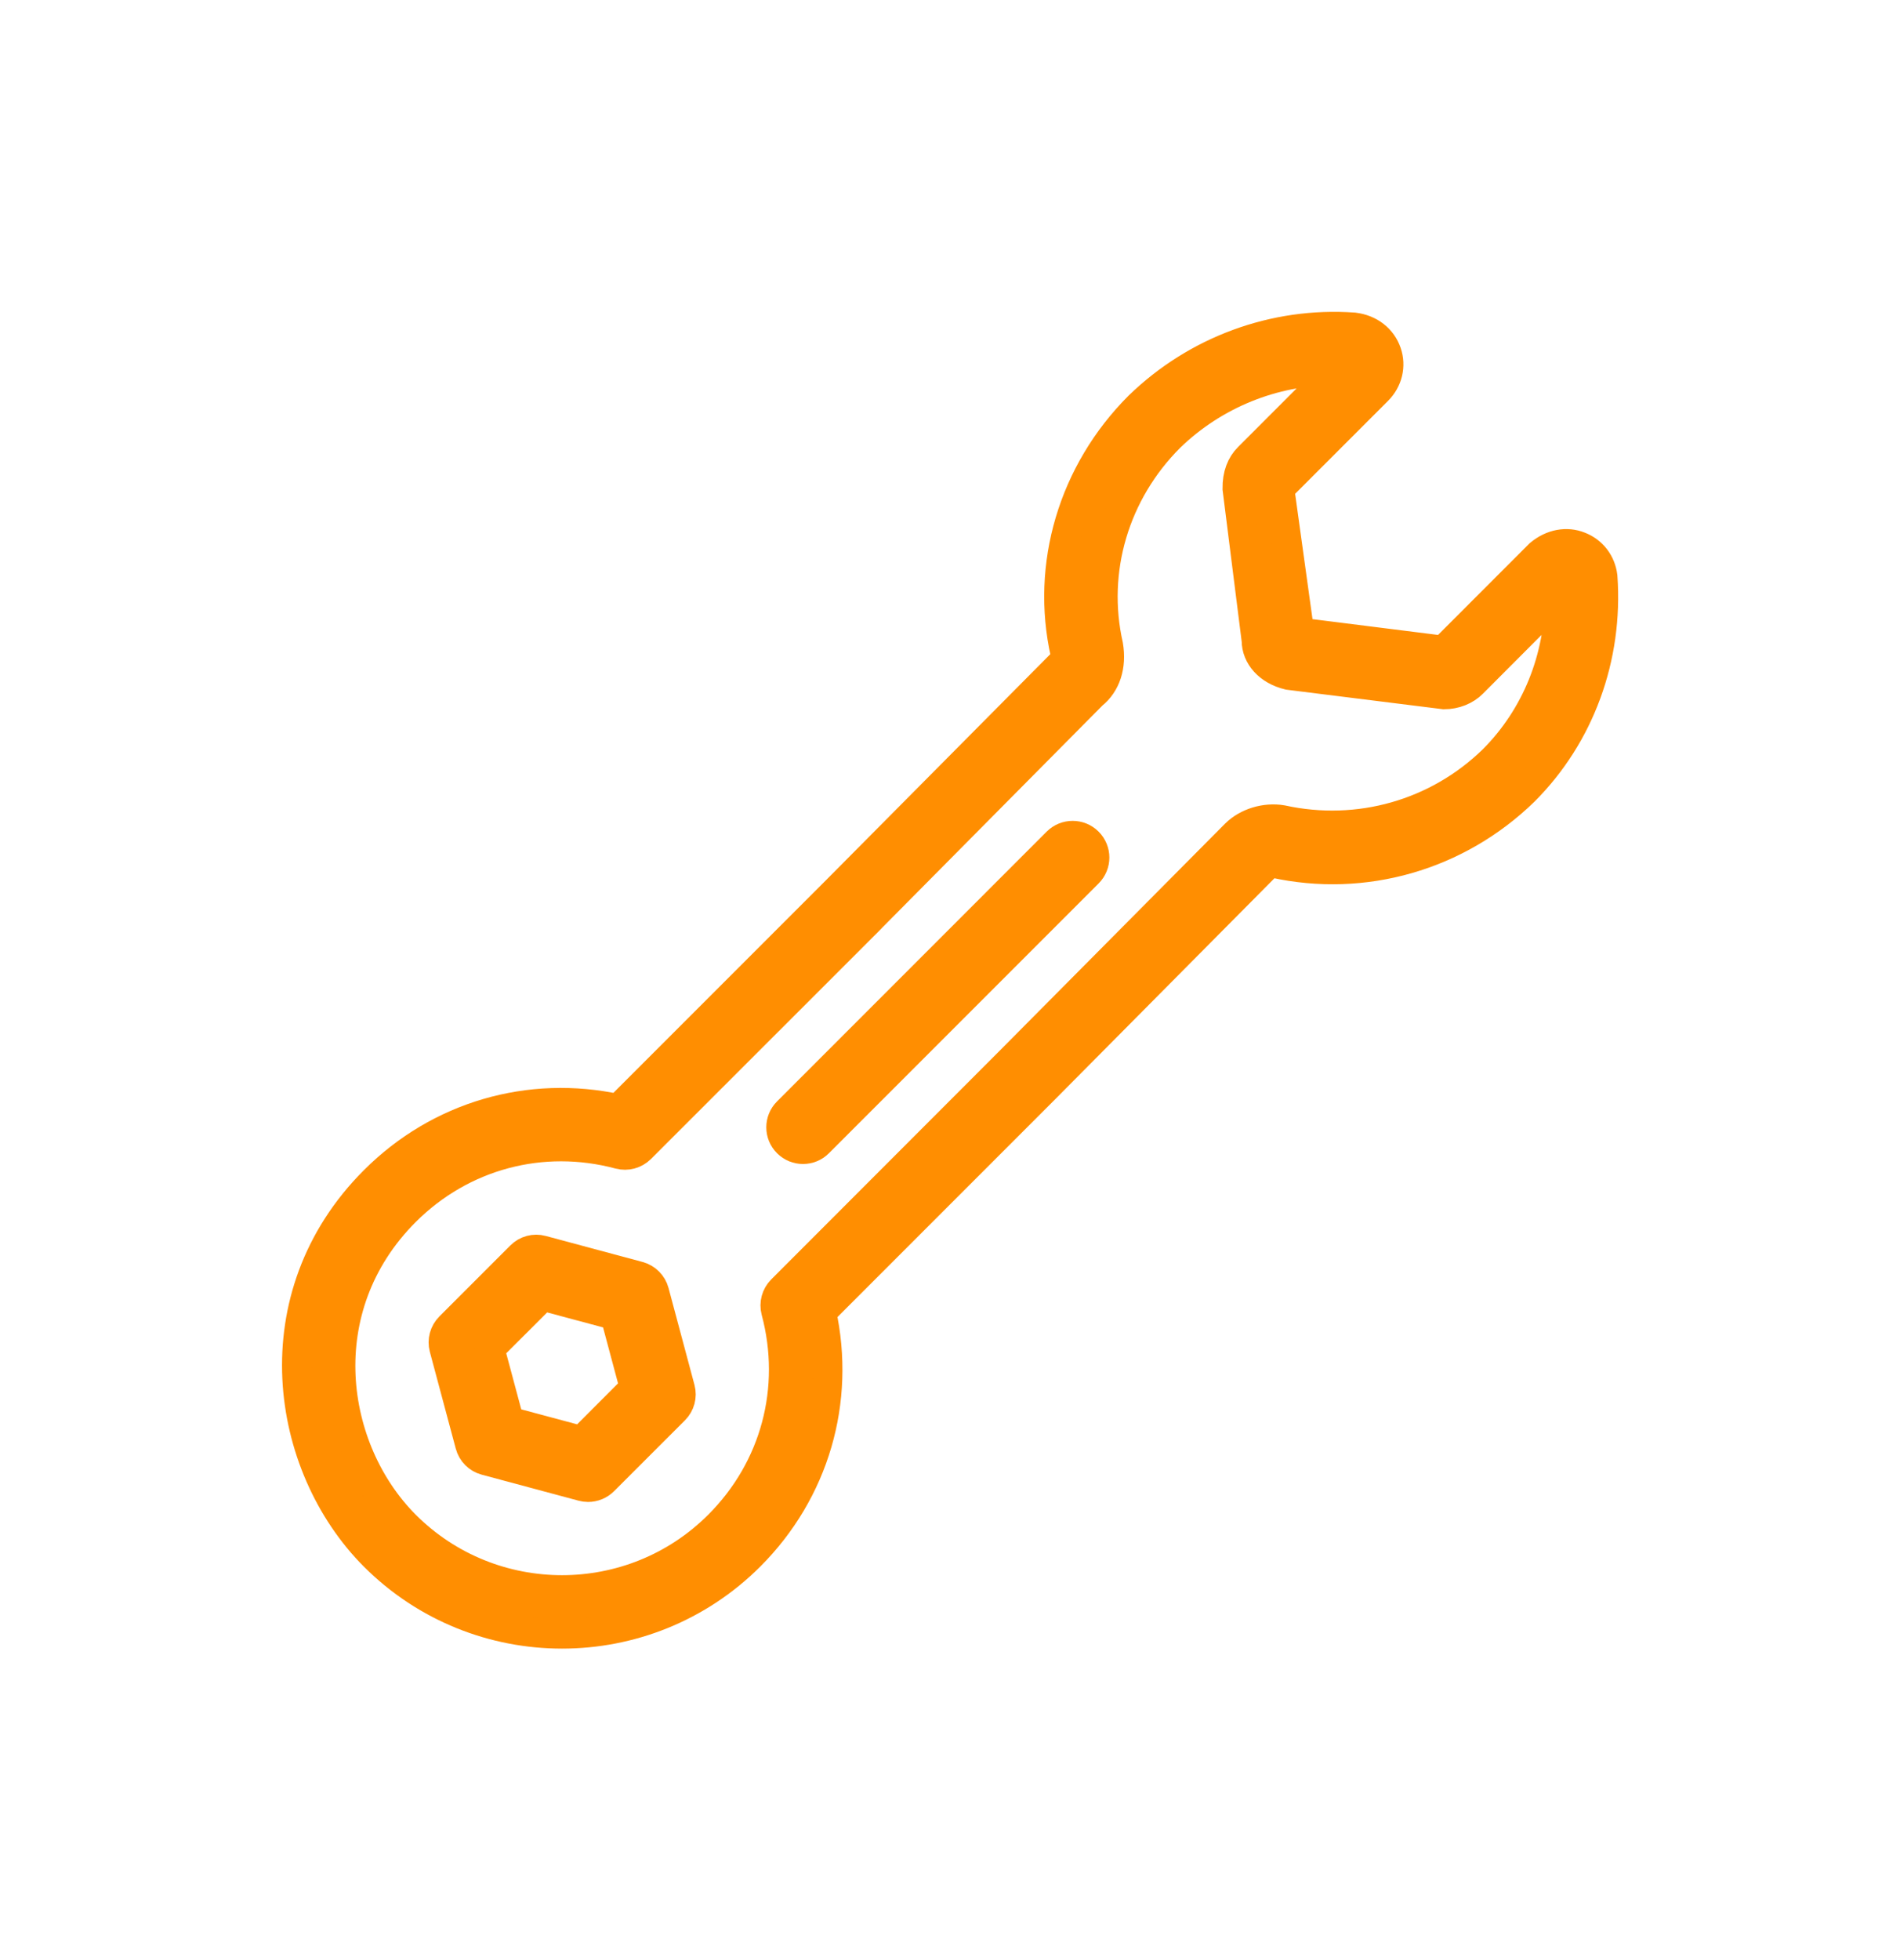 <svg width="32" height="33" viewBox="0 0 32 33" fill="none" xmlns="http://www.w3.org/2000/svg">
<path d="M14.088 14.996L10.413 18.671C8.918 18.345 7.395 18.788 6.305 19.878C4.356 21.827 4.787 24.676 6.305 26.199C7.177 27.07 8.321 27.506 9.466 27.506C10.61 27.506 11.754 27.07 12.627 26.199C13.717 25.109 14.16 23.587 13.833 22.092L17.571 18.354L21.331 14.566C21.348 14.549 21.409 14.521 21.453 14.529C22.971 14.864 24.545 14.412 25.668 13.319C26.605 12.382 27.088 11.073 26.991 9.707C26.962 9.475 26.818 9.285 26.602 9.201C26.389 9.115 26.141 9.156 25.932 9.33L24.31 10.953L21.884 10.648L21.548 8.225L23.201 6.572C23.371 6.402 23.43 6.159 23.353 5.937C23.274 5.707 23.071 5.545 22.802 5.512C21.461 5.416 20.148 5.903 19.184 6.838C18.071 7.951 17.609 9.517 17.943 11.006C17.954 11.069 17.943 11.113 17.909 11.147L14.088 14.996ZM18.399 11.693C18.623 11.515 18.724 11.214 18.665 10.865C18.381 9.603 18.77 8.292 19.7 7.362C20.447 6.637 21.45 6.234 22.471 6.234H22.496L21.028 7.703C20.907 7.823 20.837 7.997 20.84 8.227L21.162 10.782C21.162 11.047 21.367 11.283 21.702 11.364L24.322 11.691C24.506 11.691 24.68 11.622 24.799 11.502L26.267 10.031C26.275 11.073 25.873 12.069 25.149 12.793C24.208 13.71 22.882 14.087 21.591 13.805C21.312 13.758 21.003 13.851 20.809 14.044L16.985 17.895L13.166 21.717C13.073 21.81 13.037 21.945 13.07 22.072C13.419 23.377 13.059 24.725 12.105 25.678C10.651 27.133 8.281 27.134 6.825 25.678C5.557 24.407 5.197 22.026 6.825 20.397C7.778 19.445 9.128 19.083 10.431 19.432C10.559 19.465 10.693 19.429 10.787 19.336L14.608 15.517L14.668 15.456C14.668 15.456 14.669 15.456 14.669 15.454L18.399 11.693Z" fill="#FF8E01" stroke="#FF8E01" stroke-width="0.5"/>
<path d="M10.758 21.488L9.127 21.05C9 21.015 8.864 21.052 8.771 21.146L7.577 22.34C7.484 22.433 7.447 22.568 7.481 22.695L7.918 24.326C7.952 24.453 8.051 24.552 8.178 24.586L9.809 25.024C9.84 25.032 9.872 25.037 9.904 25.037C10 25.037 10.095 24.999 10.165 24.929L11.359 23.736C11.452 23.643 11.489 23.508 11.455 23.381L11.018 21.749C10.984 21.622 10.884 21.522 10.758 21.488L10.758 21.488ZM9.795 24.259L8.575 23.932L8.247 22.709L9.141 21.817L10.361 22.144L10.688 23.365L9.795 24.259Z" fill="#FF8E01" stroke="#FF8E01" stroke-width="0.5"/>
<path d="M13.264 18.72C13.12 18.863 13.12 19.096 13.264 19.239C13.336 19.311 13.43 19.347 13.524 19.347C13.618 19.347 13.713 19.311 13.784 19.239L18.326 14.697C18.47 14.554 18.47 14.321 18.326 14.178C18.183 14.034 17.949 14.034 17.805 14.178L13.264 18.72Z" fill="#FF8E01" stroke="#FF8E01" stroke-width="0.5"/>
</svg>

